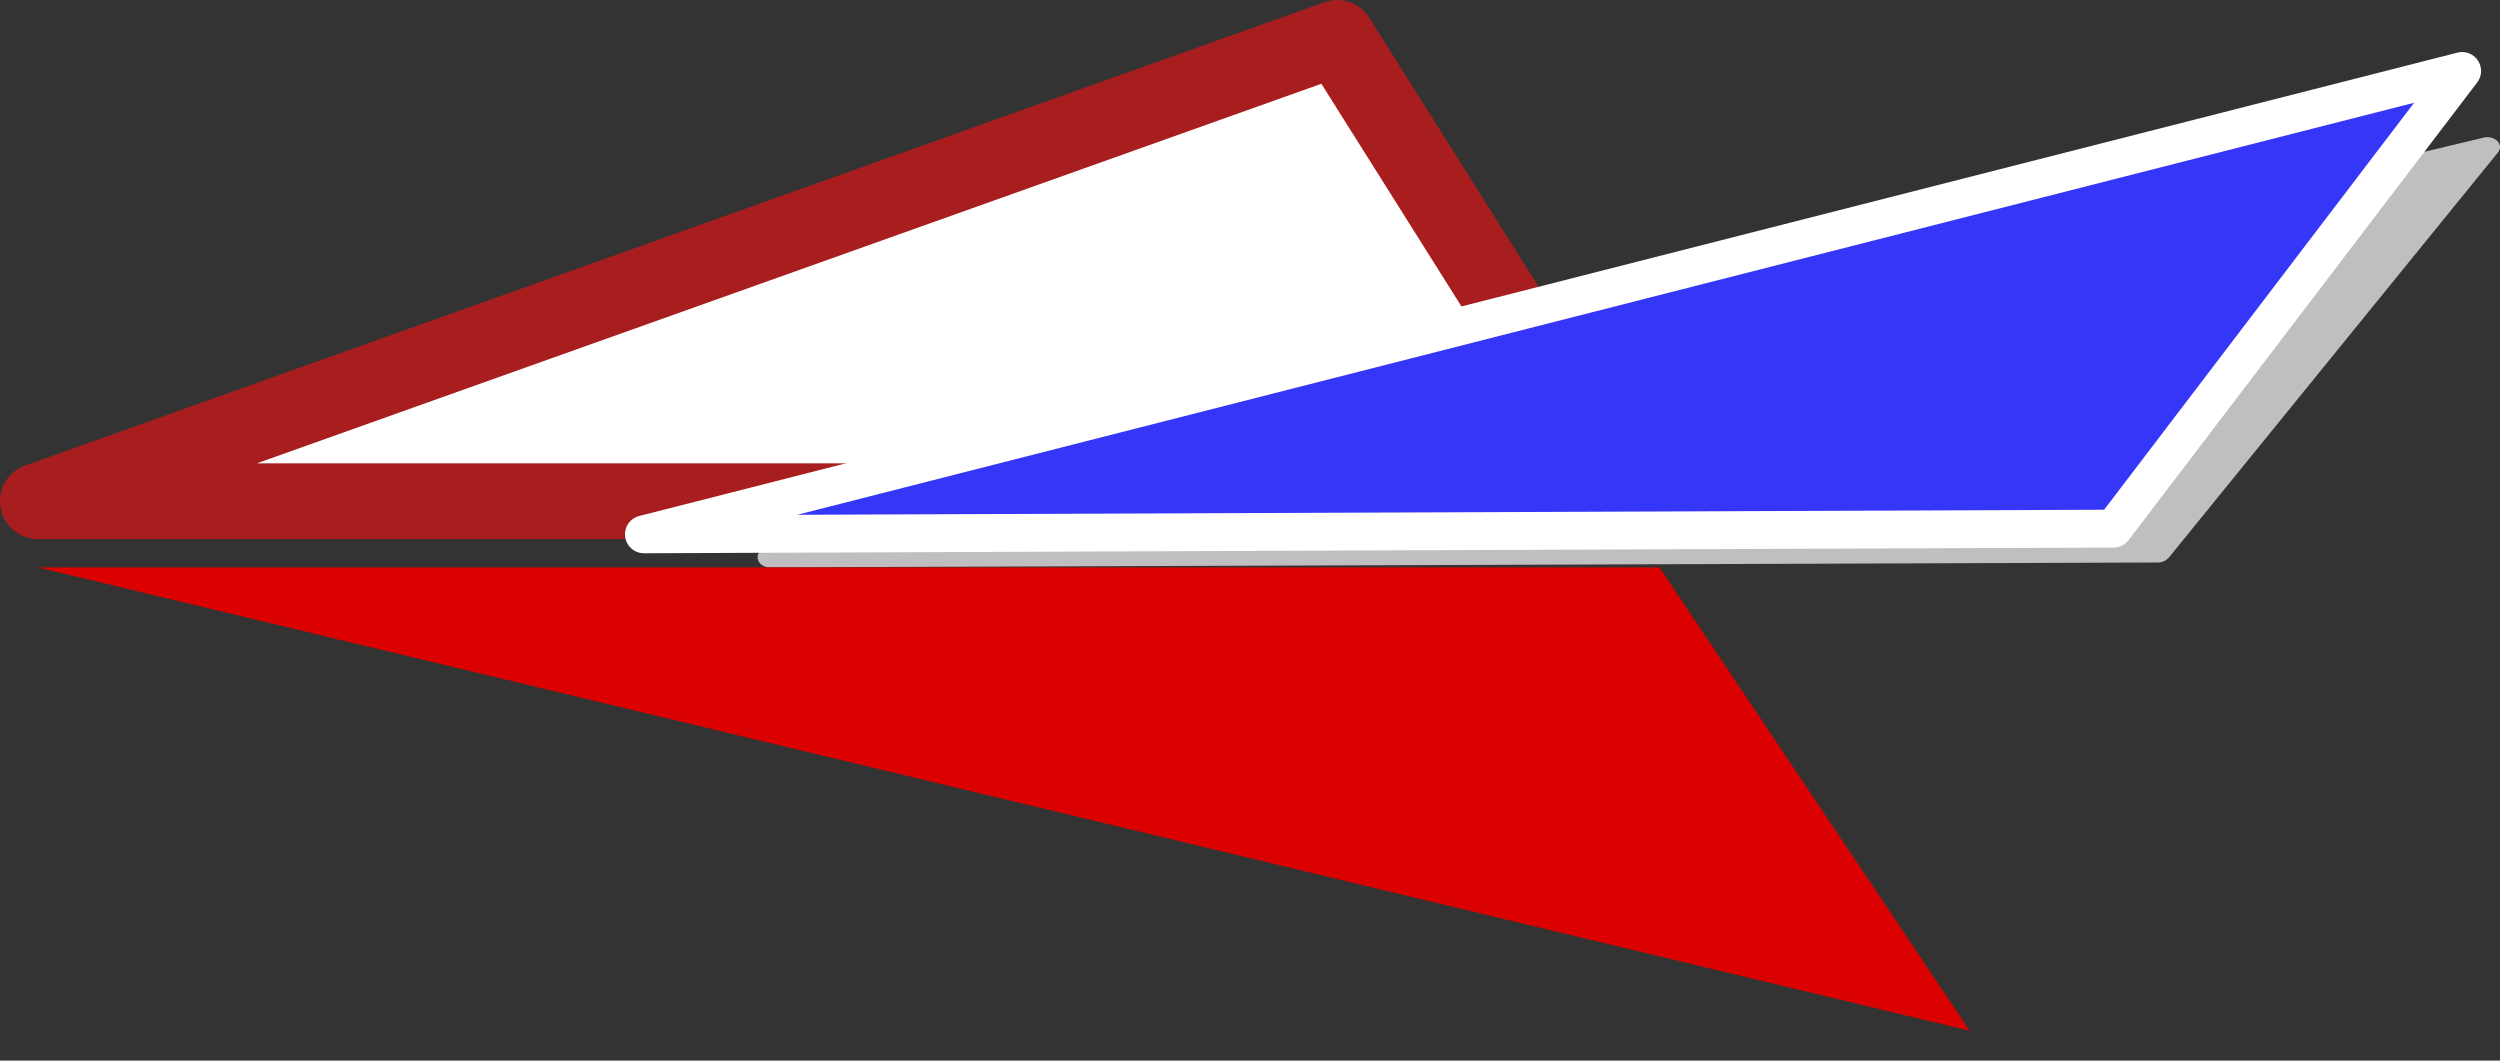 <svg width="66" height="28" viewBox="0 0 66 28" fill="none" xmlns="http://www.w3.org/2000/svg">
<rect x="0" y="0" width="66" height="28" fill="#333333" stroke="none"/>
<path d="M56.975 14.85L20.331 14.979C19.953 14.979 19.868 14.548 20.238 14.462L65.574 3.632C65.867 3.564 66.114 3.823 65.945 4.026L57.252 14.727C57.183 14.801 57.083 14.85 56.975 14.85Z" fill="#BFBFBF"/>
<path d="M35.303 1L1 13.232H43L35.303 1Z" fill="white" stroke="#A81E1E" stroke-width="2" stroke-miterlimit="10" stroke-linecap="round" stroke-linejoin="round"/>
<path d="M55.797 13.956L17 14.106L65 1.874L55.797 13.956Z" fill="#3636F9" stroke="white" stroke-miterlimit="10" stroke-linecap="round" stroke-linejoin="round"/>
<path d="M52 27.212L1 14.979H43.809L52 27.212Z" fill="#DA0100"/>
</svg>
